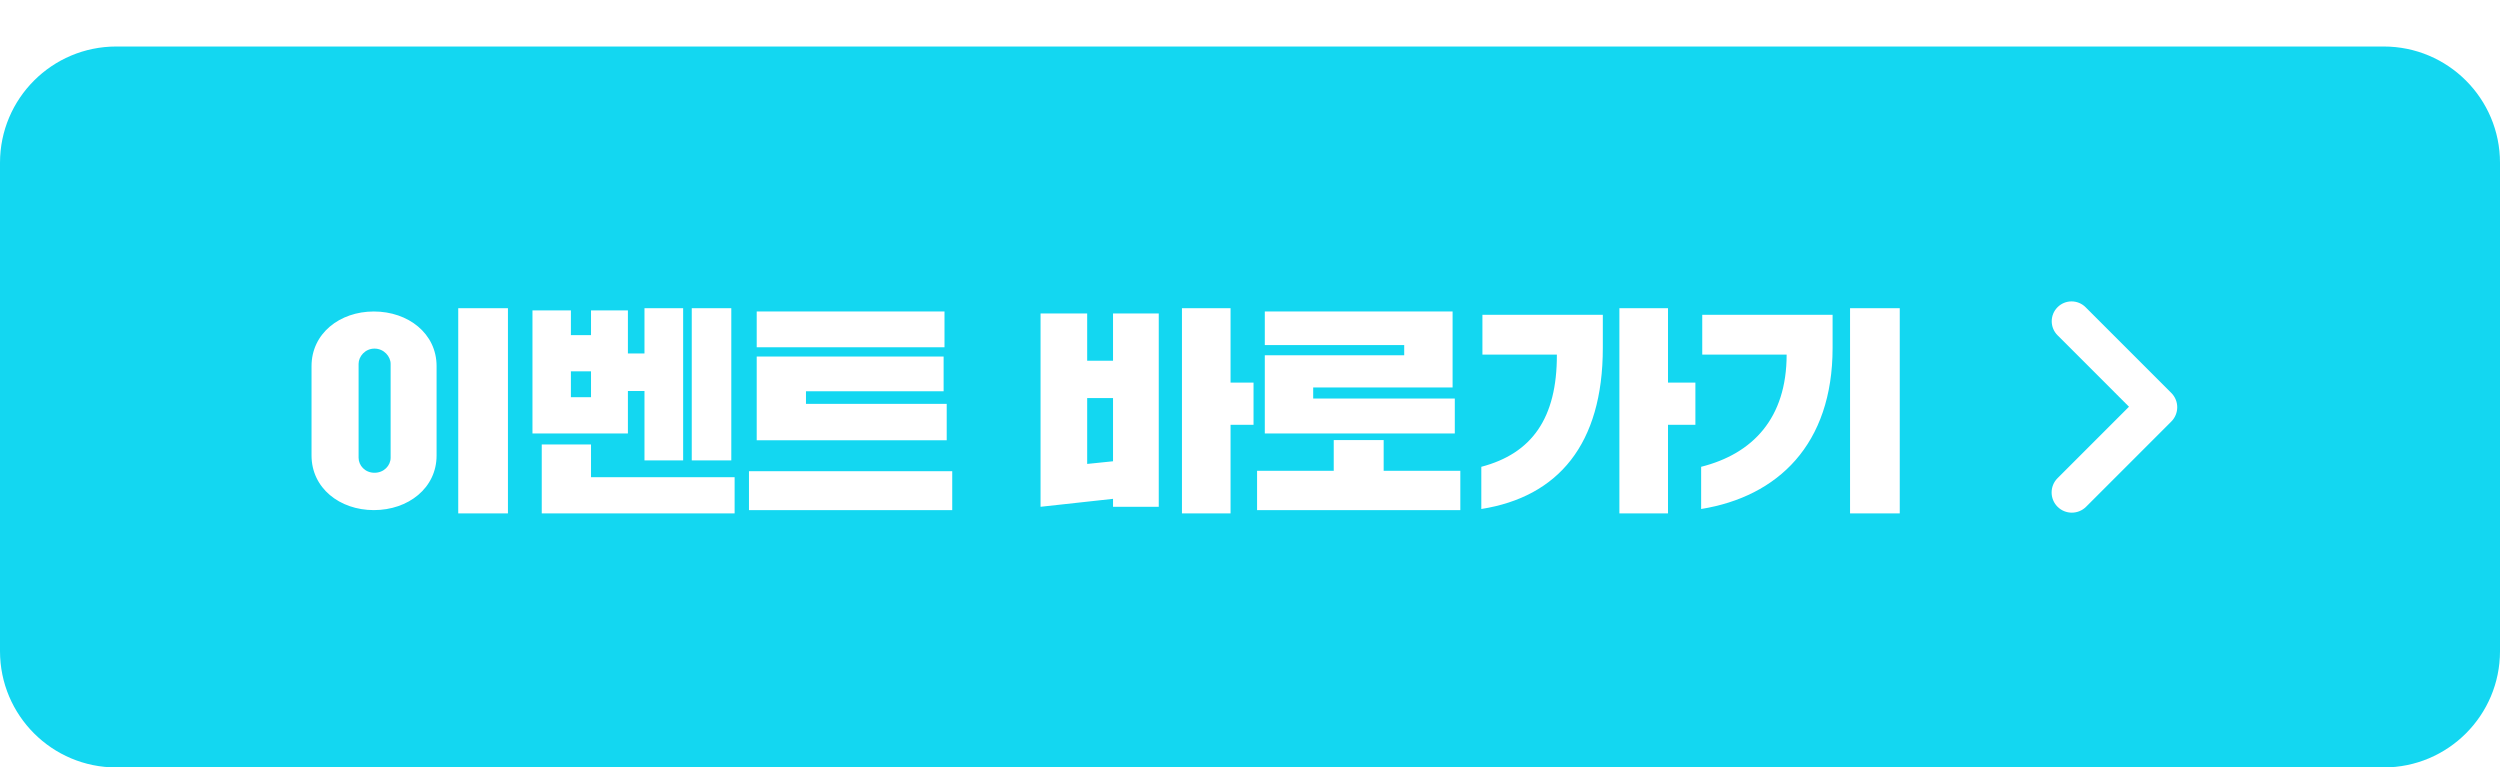 <svg width="215" height="66" viewBox="0 0 215 66" fill="none" xmlns="http://www.w3.org/2000/svg">
<g filter="url(#filter0_d_1830_1908)">
<path d="M0 10C0 4.477 4.477 0 10 0H205C210.523 0 215 4.477 215 10V52C215 57.523 210.523 62 205 62H10C4.477 62 0 57.523 0 52V10Z" fill="#13D7F1"/>
<path d="M26.792 35.176V27.481C26.792 24.688 29.205 22.788 32.15 22.788C35.114 22.788 37.546 24.688 37.546 27.481V35.176C37.546 37.969 35.114 39.869 32.15 39.869C29.205 39.869 26.792 37.969 26.792 35.176ZM39.408 40.154V22.503H43.683V40.154H39.408ZM30.839 27.291V35.366C30.839 36.031 31.39 36.658 32.207 36.658C33.024 36.658 33.594 36.031 33.594 35.366V27.291C33.594 26.664 33.024 25.98 32.207 25.98C31.39 25.98 30.839 26.664 30.839 27.291ZM45.792 33.276V22.693H49.098V24.821H50.827V22.693H54V26.398H55.425V22.503H58.75V35.594H55.425V29.628H54V33.276H45.792ZM63.177 37.038V40.154H46.59V34.226H50.827V37.038H63.177ZM59.491 35.594V22.503H62.892V35.594H59.491ZM49.098 27.937V30.16H50.827V27.937H49.098ZM64.412 39.869V36.525H81.892V39.869H64.412ZM81.417 30.73V33.865H65.077V26.664H81.151V29.647H69.314V30.73H81.417ZM65.077 25.866V22.788H81.227V25.866H65.077ZM89.488 39.584V22.959H93.497V27.025H95.72V22.959H99.653V39.584H95.72V38.9L89.488 39.584ZM101.648 40.154V22.503H105.828V28.906H107.804V32.535H105.828V40.154H101.648ZM93.497 30.236V35.898L95.72 35.67V30.236H93.497ZM108.773 25.676V22.788H124.923V29.324H112.934V30.274H125.113V33.276H108.773V26.55H120.762V25.676H108.773ZM108.108 39.869V36.487H114.701V33.846H118.995V36.487H125.588V39.869H108.108ZM127.488 26.493V23.073H137.843V25.923C137.843 34.207 134.005 38.729 127.393 39.774V36.145C131.725 35.005 133.91 31.984 133.891 26.493H127.488ZM139.268 40.154V22.503H143.448V28.906H145.804V32.535H143.448V40.154H139.268ZM159.104 40.154V22.503H163.379V40.154H159.104ZM146.393 26.493V23.073H157.603V25.923C157.603 34.226 152.891 38.71 146.298 39.774V36.145C150.744 35.024 153.651 31.965 153.651 26.493H146.393Z" fill="white"/>
<path fill-rule="evenodd" clip-rule="evenodd" d="M179.36 22.421C178.694 21.754 177.614 21.754 176.948 22.421C176.282 23.087 176.282 24.167 176.948 24.833L183.093 30.978L176.948 37.123C176.269 37.801 176.269 38.901 176.948 39.58C177.626 40.258 178.726 40.258 179.405 39.58L186.733 32.251C187.411 31.573 187.412 30.474 186.735 29.796C186.735 29.795 186.734 29.794 186.733 29.794L179.36 22.421Z" fill="white"/>
</g>
<defs>
<filter id="filter0_d_1830_1908" x="0" y="0" width="215" height="66" filterUnits="userSpaceOnUse" color-interpolation-filters="sRGB">
<feFlood flood-opacity="0" result="BackgroundImageFix"/>
<feColorMatrix in="SourceAlpha" type="matrix" values="0 0 0 0 0 0 0 0 0 0 0 0 0 0 0 0 0 0 127 0" result="hardAlpha"/>
<feOffset dy="4"/>
<feComposite in2="hardAlpha" operator="out"/>
<feColorMatrix type="matrix" values="0 0 0 0 0 0 0 0 0 0.325 0 0 0 0 0.369 0 0 0 1 0"/>
<feBlend mode="normal" in2="BackgroundImageFix" result="effect1_dropShadow_1830_1908"/>
<feBlend mode="normal" in="SourceGraphic" in2="effect1_dropShadow_1830_1908" result="shape"/>
</filter>
</defs>
</svg>
